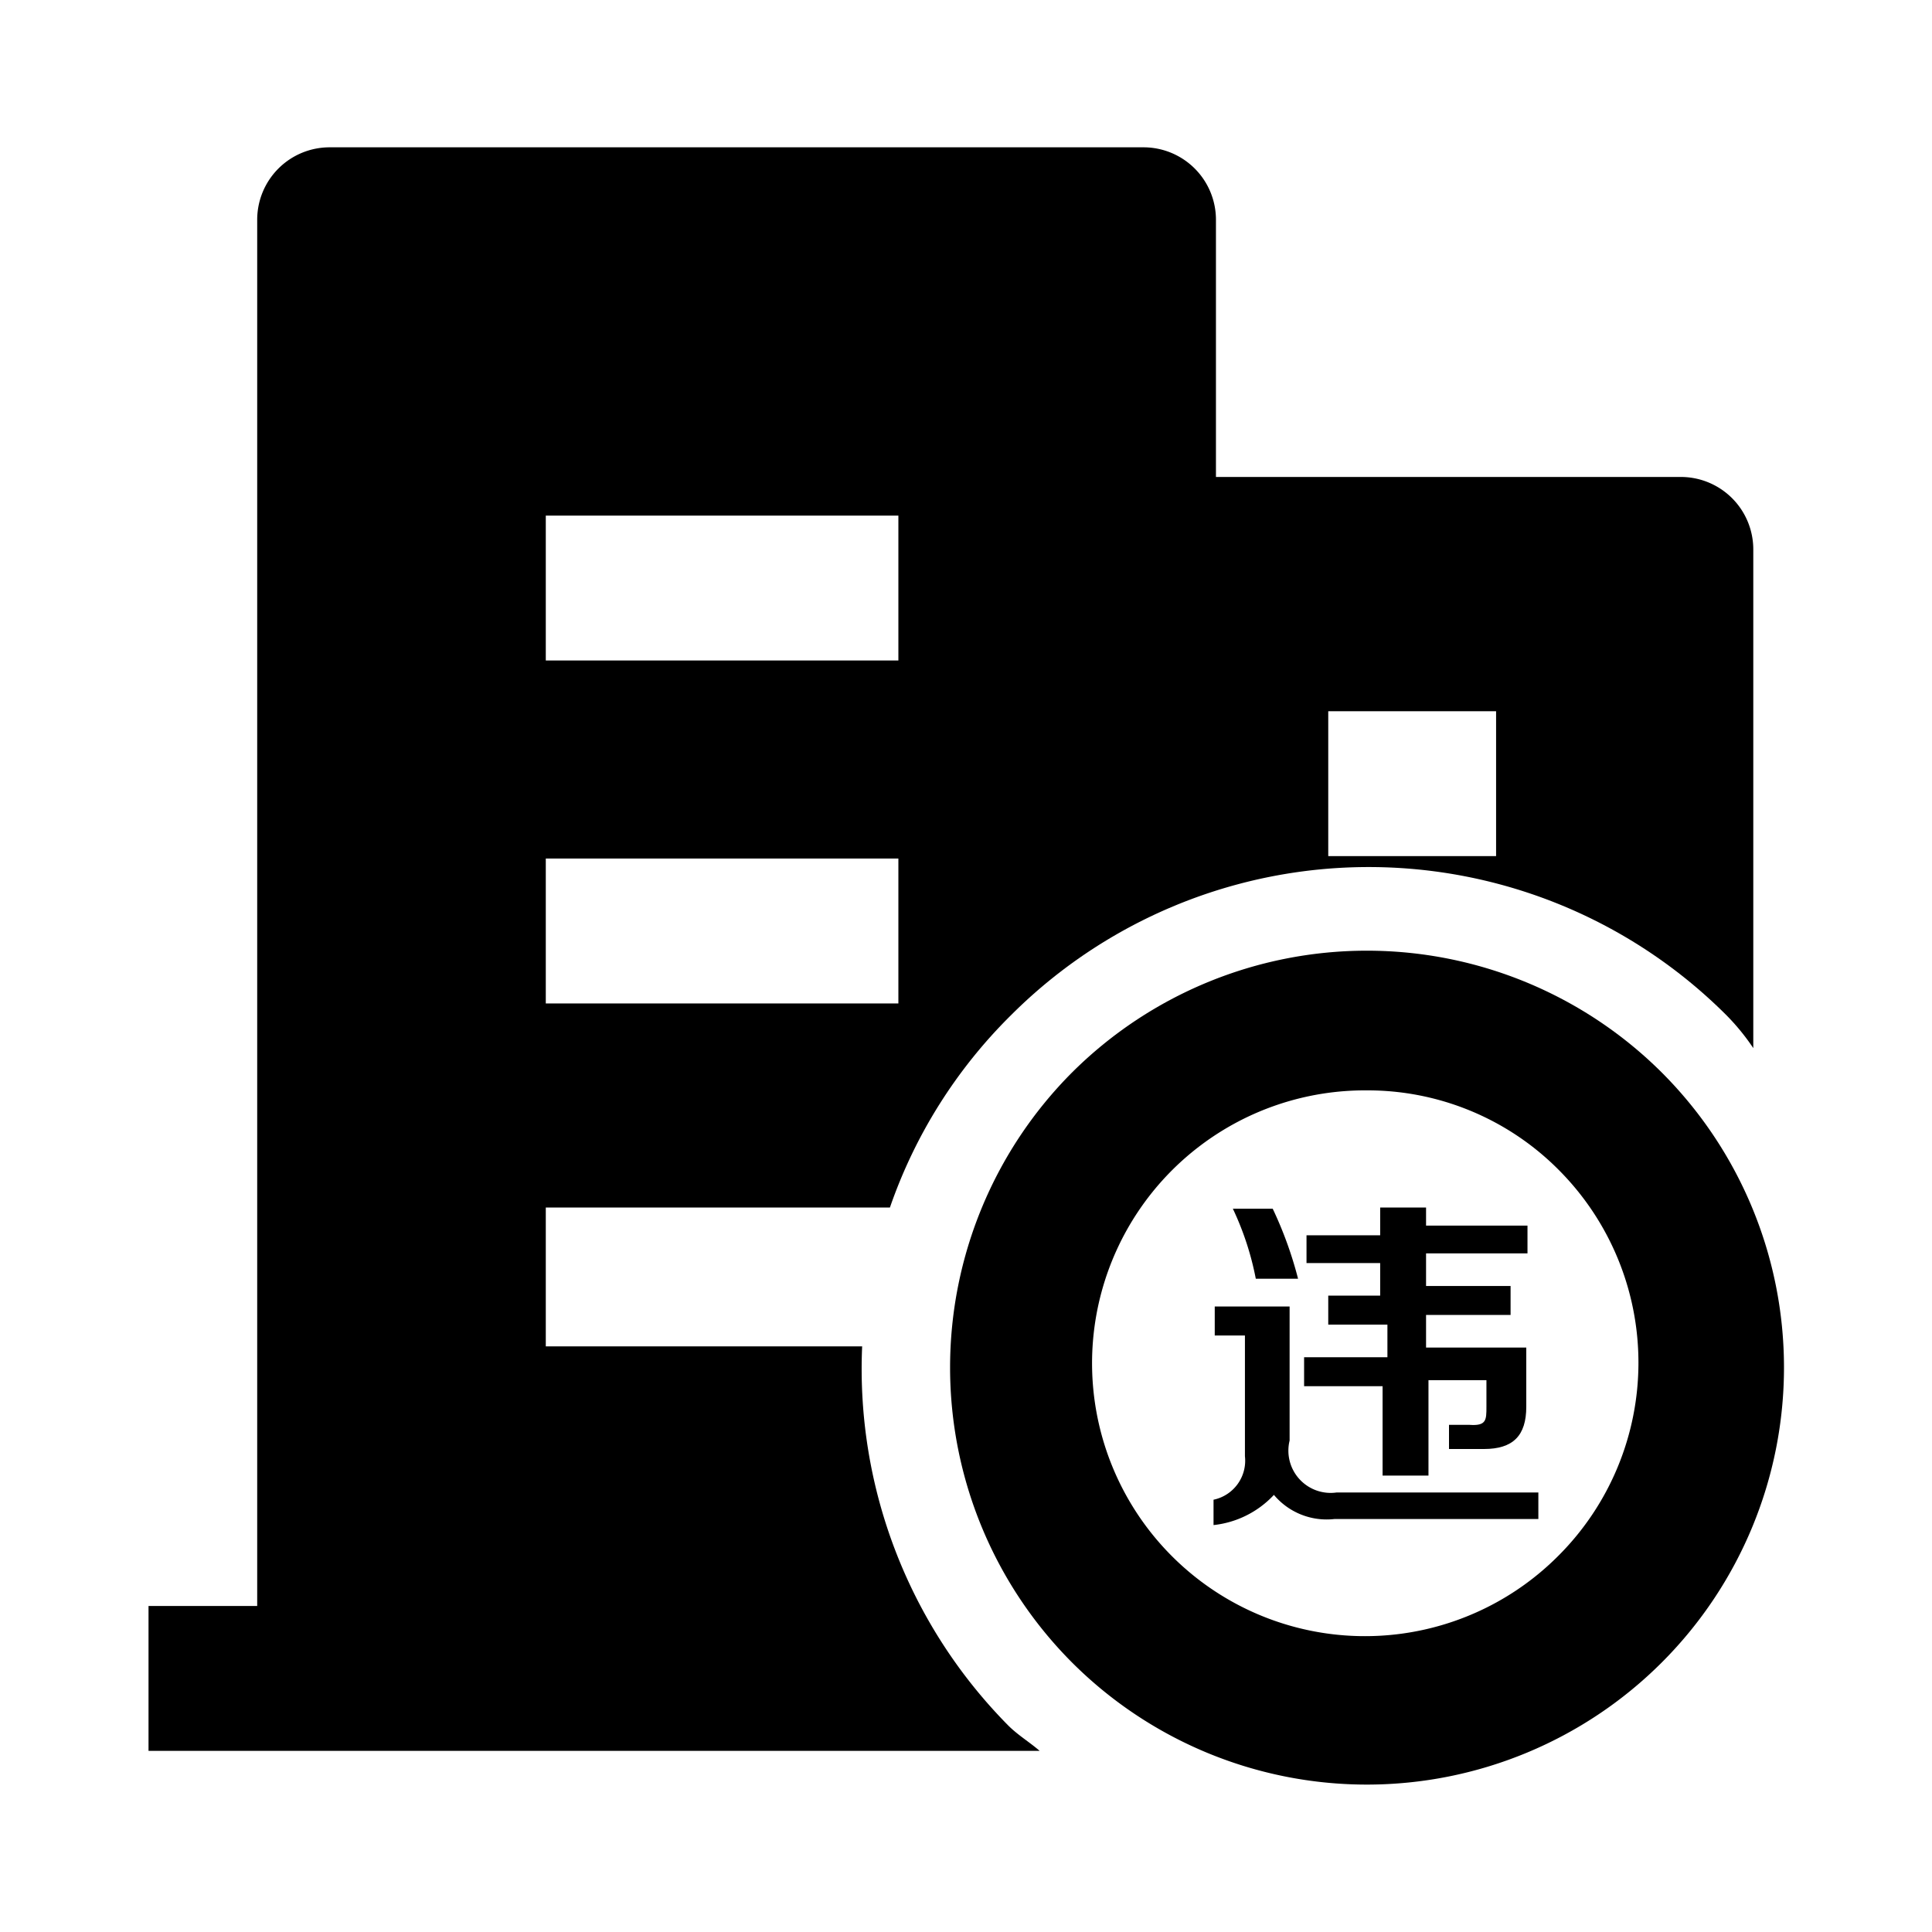 <svg xmlns="http://www.w3.org/2000/svg" viewBox="0 0 16 16"><defs><style>.cls-1{opacity:0;}</style></defs><g id="图层_2" data-name="图层 2"><g id="图层_1-2" data-name="图层 1"><rect class="cls-1" width="16" height="16"/><path d="M10.75,10.59a3.21,3.21,0,0,0-.21-.58h-.33a2.43,2.43,0,0,1,.19.58Z"/><path d="M11.45,12.22h.38v-.79h.48v.22c0,.11,0,.16-.14.15H12V12h.29c.24,0,.35-.11.35-.35v-.49h-.83v-.27h.7v-.24h-.7v-.27h.84v-.23h-.84V10h-.38v.23h-.61v.23h.61v.27H11v.24h.49v.27H10.8v.24h.65Z"/><path d="M10.68,11.93V10.82h-.62v.24h.25v1a.33.33,0,0,1-.26.36v.21a.8.8,0,0,0,.5-.25.57.57,0,0,0,.5.2h1.69v-.22H11.07A.35.35,0,0,1,10.68,11.93Z"/><path d="M13.76,8.88a3.46,3.46,0,0,0-4.88,0,3.46,3.46,0,0,0,0,4.89,3.45,3.45,0,0,0,4.88-4.89Zm-.85,4a2.26,2.26,0,1,1-1.59-3.85,2.23,2.23,0,0,1,1.59.66h0a2.26,2.26,0,0,1,0,3.19Z"/><path d="M7.14,11.15H4.52V10H7.37a4.14,4.14,0,0,1,1-1.59,4.19,4.19,0,0,1,5.93,0,1.86,1.86,0,0,1,.22.27V4.55a.6.6,0,0,0-.6-.6H10.07V1.82a.6.6,0,0,0-.6-.6H2.73a.6.6,0,0,0-.6.6V13.3h-.9v1.2H8.61c-.08-.07-.18-.13-.26-.21A4.2,4.2,0,0,1,7.14,11.15ZM11,5.89h1.39v1.2H11ZM4.52,4.27H7.44v1.2H4.52Zm0,2.84H7.44v1.2H4.52Z"/></g></g></svg>